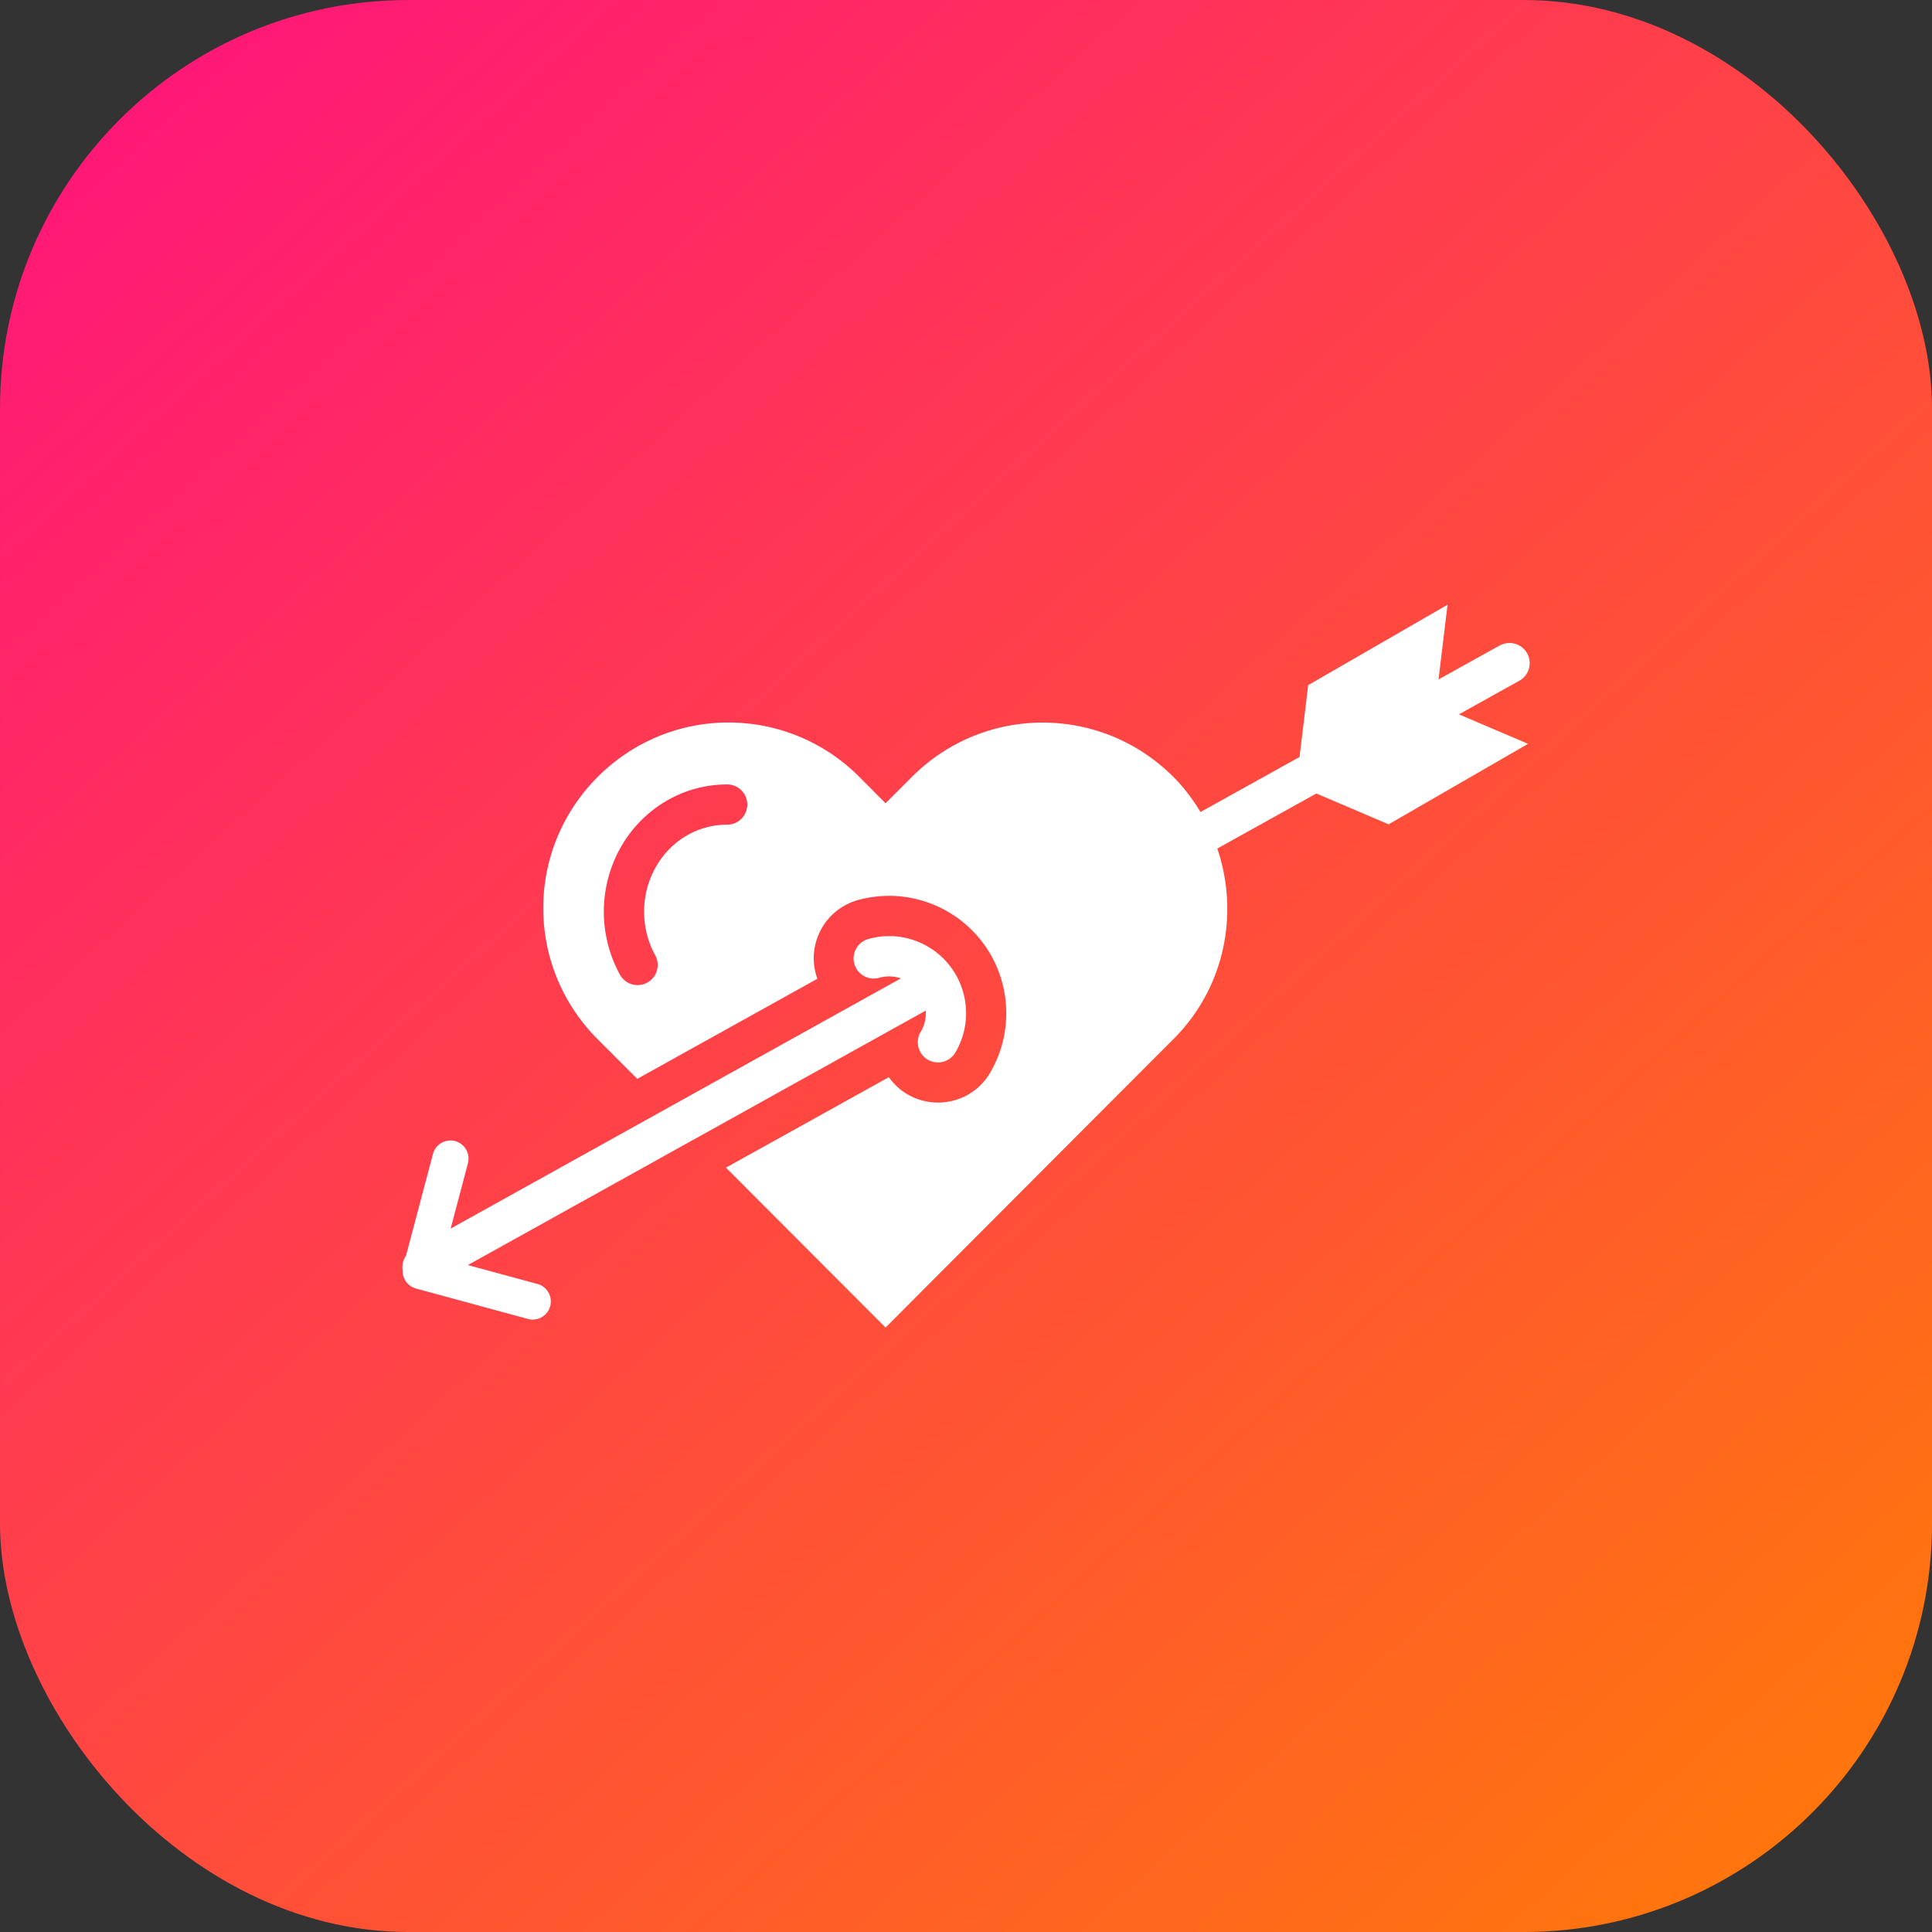 <svg xmlns="http://www.w3.org/2000/svg" xmlns:xlink="http://www.w3.org/1999/xlink" width="48" height="48" viewBox="0 0 48 48"><rect x="0" y="0" width="48" height="48" fill="#333333" stroke="none"/><defs><linearGradient id="b" x1="992.183" x2="1019.298" y1="516.081" y2="545.959" gradientTransform="matrix(1.538 0 0 1.538 -794.812 -103.993)" gradientUnits="userSpaceOnUse" xlink:href="#a"/><linearGradient id="a"><stop offset="0" stop-color="#ff1679"/><stop offset="1" stop-color="#ff770b"/></linearGradient></defs><g transform="rotate(-45 -1195.675 534.131)"><rect width="48" height="48" x="727.893" y="689.027" fill="url(#b)" rx="10.144" ry="10.144" transform="rotate(45)"/><path fill="#fff" fill-rule="evenodd" d="m 42.292,1037.968 -3.864,-1.036 -1.414,1.11 -2.707,-0.773 c 0.085,-0.35 0.141,-0.711 0.141,-1.088 0.002,-2.55 -2.049,-4.601 -4.599,-4.599 l -0.921,0 0.003,-0.92 c 0.001,-1.275 -0.511,-2.425 -1.342,-3.257 -0.831,-0.831 -1.982,-1.344 -3.257,-1.342 -2.55,0 -4.605,2.058 -4.607,4.607 l -7e-6,0.92 -1.4e-5,0.472 4.922,1.406 c 0.374,-0.798 1.351,-1.103 2.113,-0.66 0.254,0.147 0.481,0.329 0.676,0.537 0.581,0.626 0.87,1.492 0.755,2.366 -0.153,1.164 -1.001,2.132 -2.135,2.436 -1.059,0.295 -2.065,-0.611 -1.882,-1.695 l -4.451,-1.272 -0.005,5.613 9.205,-0.01 0.92,-10e-5 c 1.817,0 3.367,-1.055 4.118,-2.577 l 2.707,0.773 0.728,1.811 3.864,1.036 -0.697,-1.733 1.642,0.468 a 0.5,0.5 0 0 0 0.479,-0.852 l 0,0 a 0.5,0.5 0 0 0 -0.203,-0.112 l -1.663,-0.475 1.478,-1.16 z m -15.822,-9.505 a 0.5,0.5 0 1 1 -0.707,0.707 c -0.514,-0.514 -1.276,-0.709 -2.014,-0.497 -0.738,0.212 -1.328,0.802 -1.54,1.54 a 0.5,0.5 0 0 1 -0.961,-0.276 c 0.308,-1.072 1.153,-1.917 2.225,-2.225 1.072,-0.308 2.221,-0.025 2.997,0.751 z m 0.231,5.564 c -0.125,-0.139 -0.276,-0.256 -0.443,-0.352 a 0.5,0.5 0 1 0 -0.499,0.866 c 0.161,0.093 0.284,0.228 0.362,0.387 l -12.305,-3.514 1.446,-0.841 a 0.45,0.45 0 0 0 0.079,-0.728 0.45,0.45 0 0 0 -0.53,-0.05 l -2.255,1.311 a 0.501,0.501 0 0 0 -0.319,0.2 0.45,0.45 0 0 0 -0.083,0.552 l 1.432,2.501 a 0.45,0.45 0 0 0 0.782,-0.448 l -0.891,-1.554 12.515,3.574 c -0.117,0.134 -0.274,0.235 -0.454,0.283 a 0.501,0.501 0 1 0 0.26,0.967 c 0.746,-0.2 1.301,-0.834 1.402,-1.601 0.076,-0.575 -0.115,-1.144 -0.497,-1.555 z"/></g></svg>
